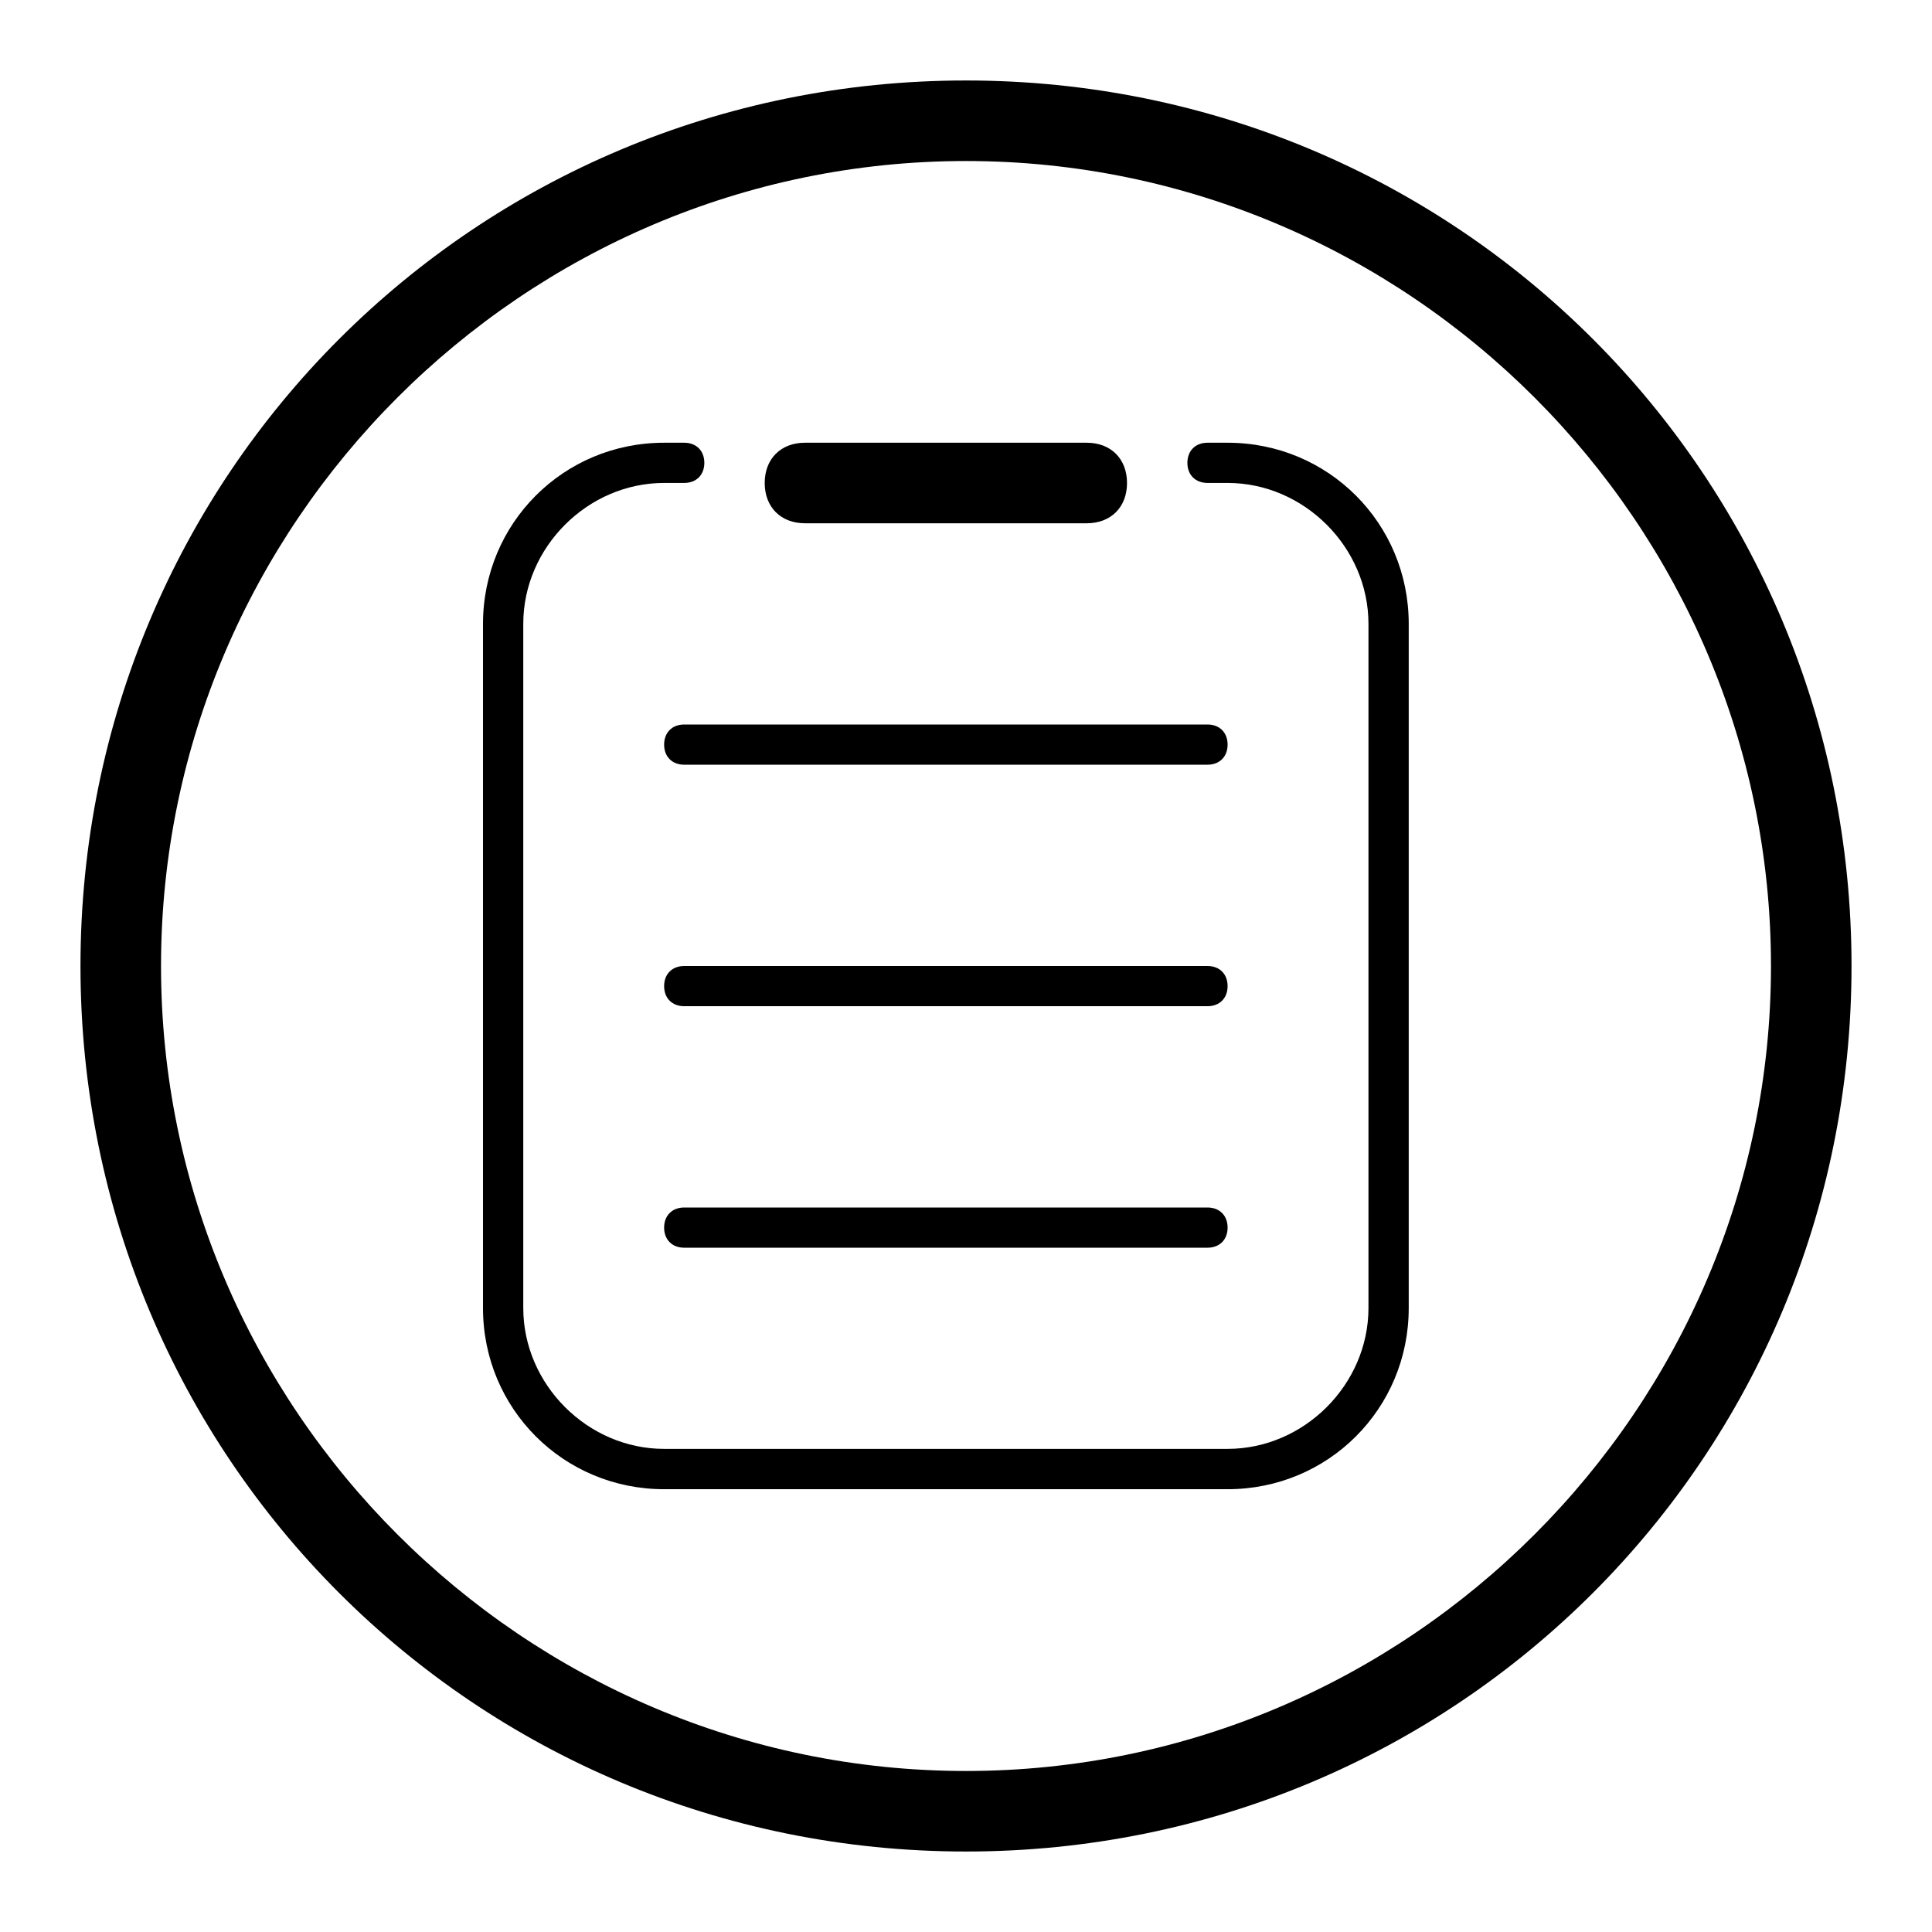 <!-- Generated by IcoMoon.io -->
<svg version="1.1" xmlns="http://www.w3.org/2000/svg" width="32" height="32" viewBox="0 0 32 32">
<path d="M13.333 8.667h4.667c0.4 0 0.667-0.267 0.667-0.667s-0.267-0.667-0.667-0.667h-4.667c-0.4 0-0.667 0.267-0.667 0.667s0.267 0.667 0.667 0.667zM20 16h-8.667c-0.2 0-0.333 0.133-0.333 0.333s0.133 0.333 0.333 0.333h8.667c0.2 0 0.333-0.133 0.333-0.333s-0.133-0.333-0.333-0.333zM20 20h-8.667c-0.2 0-0.333 0.133-0.333 0.333s0.133 0.333 0.333 0.333h8.667c0.2 0 0.333-0.133 0.333-0.333s-0.133-0.333-0.333-0.333zM20 12h-8.667c-0.2 0-0.333 0.133-0.333 0.333s0.133 0.333 0.333 0.333h8.667c0.2 0 0.333-0.133 0.333-0.333s-0.133-0.333-0.333-0.333zM20.333 7.333h-0.333c-0.2 0-0.333 0.133-0.333 0.333s0.133 0.333 0.333 0.333h0.333c1.267 0 2.333 1.067 2.333 2.333v11.333c0 1.267-1.067 2.333-2.333 2.333h-9.333c-1.267 0-2.333-1.067-2.333-2.333v-11.333c0-1.267 1.067-2.333 2.333-2.333h0.333c0.2 0 0.333-0.133 0.333-0.333s-0.133-0.333-0.333-0.333h-0.333c-1.667 0-3 1.333-3 3v11.333c0 1.667 1.333 3 3 3h9.333c1.667 0 3-1.333 3-3v-11.333c0-1.667-1.333-3-3-3zM16 1.333c-8.133 0-14.667 6.533-14.667 14.667s6.533 14.667 14.667 14.667 14.667-6.533 14.667-14.667-6.533-14.667-14.667-14.667zM16 29.333c-7.333 0-13.333-6-13.333-13.333s6-13.333 13.333-13.333 13.333 6 13.333 13.333c0 7.333-6 13.333-13.333 13.333z"></path>
</svg>
